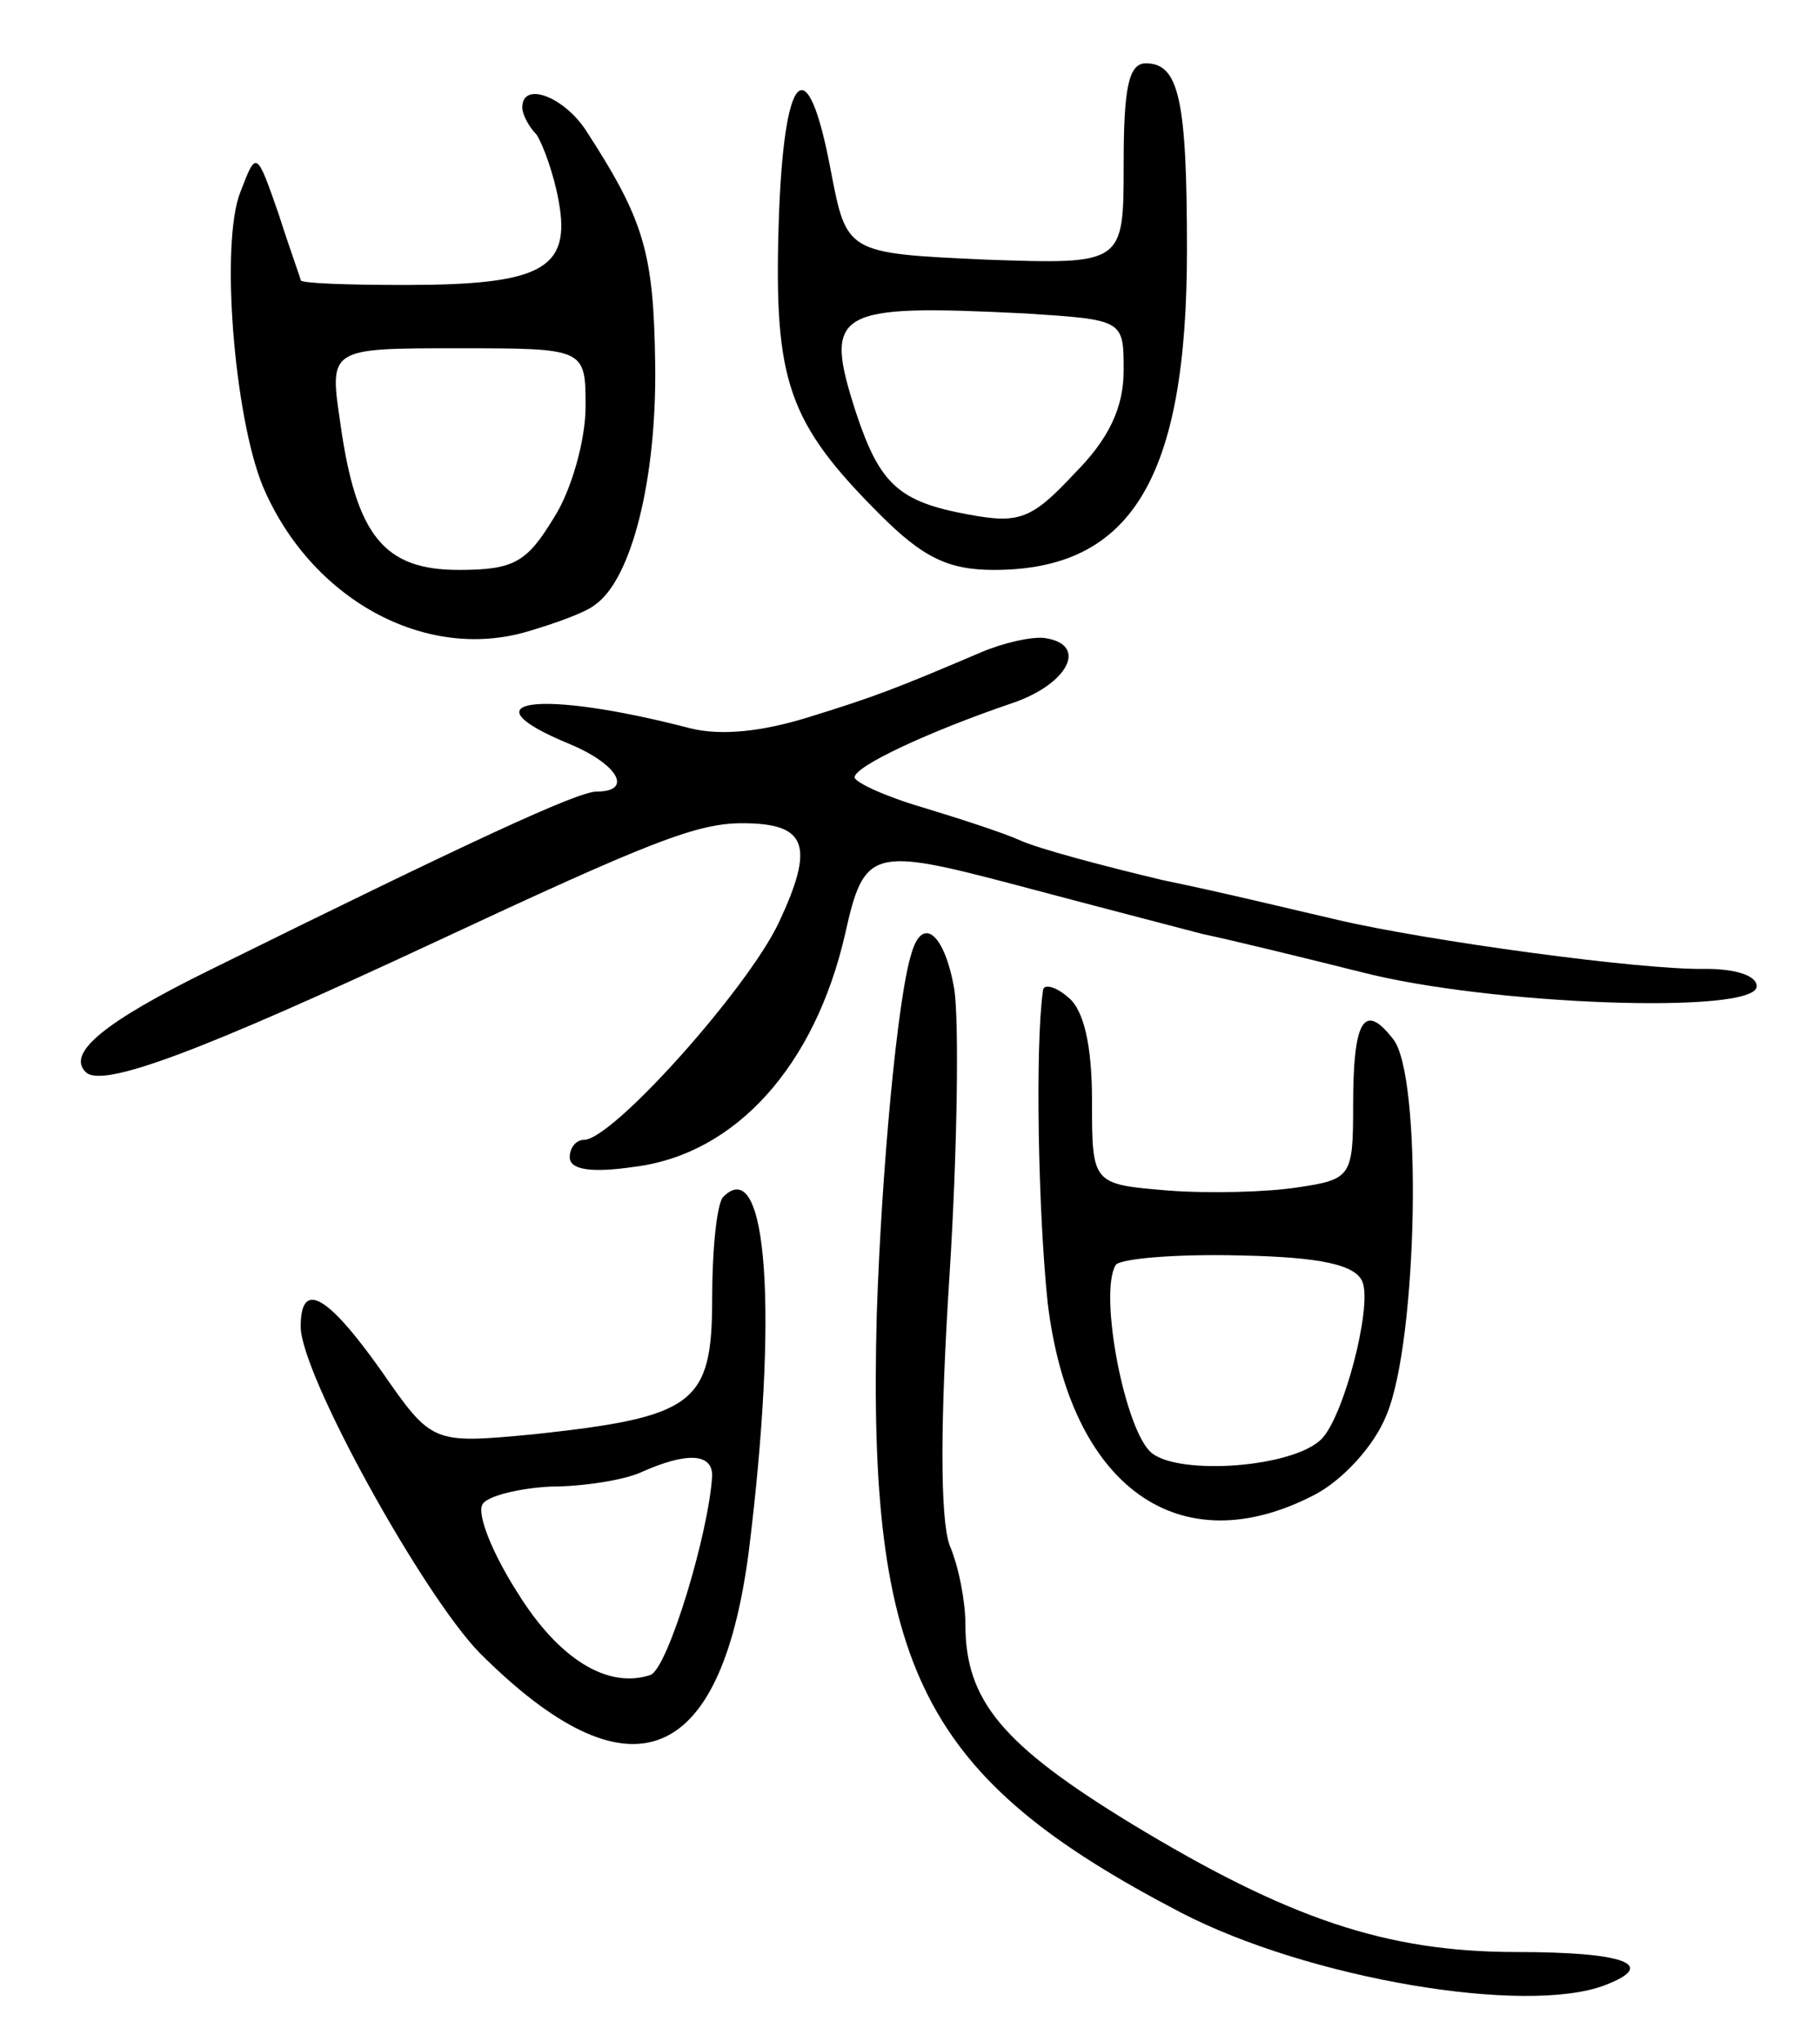 <svg version="1.0" xmlns="http://www.w3.org/2000/svg"
 width="115pt" height="129pt" viewBox="0 0 115 129"
 preserveAspectRatio="xMidYMid meet">
<g transform="translate(0,129) scale(0.1,-0.1)"
fill="#000000" stroke="none">
<path d="M710 1186 c0 -63 0 -63 -87 -60 -88 4 -88 4 -98 56 -15 80 -30 64
-33 -34 -3 -99 6 -125 64 -183 27 -27 43 -35 72 -35 87 0 122 58 122 202 0 95
-5 118 -26 118 -11 0 -14 -16 -14 -64z m0 -130 c0 -23 -9 -43 -31 -65 -27 -29
-35 -32 -67 -26 -44 8 -56 19 -71 64 -21 65 -14 69 107 63 62 -4 62 -4 62 -36z"/>
<path d="M330 1222 c0 -4 4 -12 9 -17 4 -6 11 -25 14 -42 8 -43 -11 -53 -97
-53 -36 0 -66 1 -66 3 0 1 -7 20 -14 42 -14 40 -14 40 -24 14 -13 -32 -4 -142
14 -186 30 -71 102 -111 167 -92 17 5 37 12 43 17 23 16 39 79 38 152 -1 71
-7 91 -44 148 -14 21 -40 31 -40 14z m40 -189 c0 -21 -9 -53 -20 -70 -17 -28
-25 -33 -60 -33 -47 0 -65 21 -75 93 -7 47 -7 47 74 47 81 0 81 0 81 -37z"/>
<path d="M620 878 c-54 -23 -67 -28 -109 -41 -29 -9 -55 -12 -75 -7 -96 25
-144 18 -76 -10 31 -13 40 -30 17 -30 -12 0 -79 -31 -245 -113 -65 -32 -90
-52 -78 -64 10 -11 73 13 221 82 135 63 165 75 194 75 41 0 46 -14 23 -63 -20
-42 -105 -137 -123 -137 -5 0 -9 -5 -9 -11 0 -8 14 -10 41 -6 64 8 114 64 133
147 12 54 17 55 108 31 45 -12 99 -26 118 -31 19 -4 64 -15 100 -24 81 -21
250 -27 250 -9 0 7 -14 11 -32 11 -40 -1 -178 18 -233 31 -22 5 -71 17 -110
25 -38 9 -79 20 -90 25 -11 5 -39 14 -62 21 -24 7 -43 16 -43 19 0 7 47 29
100 47 35 12 48 37 20 41 -8 1 -26 -3 -40 -9z"/>
<path d="M576 688 c-9 -28 -19 -138 -22 -228 -6 -225 29 -293 192 -378 81 -42
218 -65 268 -46 34 13 13 21 -56 21 -82 0 -144 21 -243 81 -82 50 -105 78
-105 126 0 14 -4 36 -10 50 -6 17 -6 78 0 171 5 79 6 160 3 180 -6 35 -20 47
-27 23z"/>
<path d="M659 664 c-5 -35 -3 -140 3 -197 14 -116 83 -166 169 -121 17 9 37
30 45 50 20 47 23 216 4 238 -18 23 -25 12 -25 -42 0 -45 -1 -47 -35 -52 -19
-3 -56 -4 -82 -2 -48 4 -48 4 -48 57 0 34 -5 57 -15 65 -8 7 -16 9 -16 4z
m202 -184 c6 -16 -12 -85 -26 -99 -18 -18 -89 -23 -107 -9 -17 13 -34 101 -23
119 3 4 38 7 78 6 52 -1 74 -6 78 -17z"/>
<path d="M457 534 c-4 -4 -7 -33 -7 -64 0 -67 -11 -75 -113 -86 -64 -6 -64 -6
-96 40 -34 48 -51 58 -51 28 0 -30 77 -169 113 -206 94 -94 152 -73 170 63 19
152 12 253 -16 225z m-7 -176 c-2 -36 -28 -122 -39 -126 -27 -9 -58 10 -84 52
-16 25 -26 50 -22 56 3 5 23 10 43 11 20 0 46 4 57 9 29 13 45 12 45 -2z"/>
</g>
</svg>
